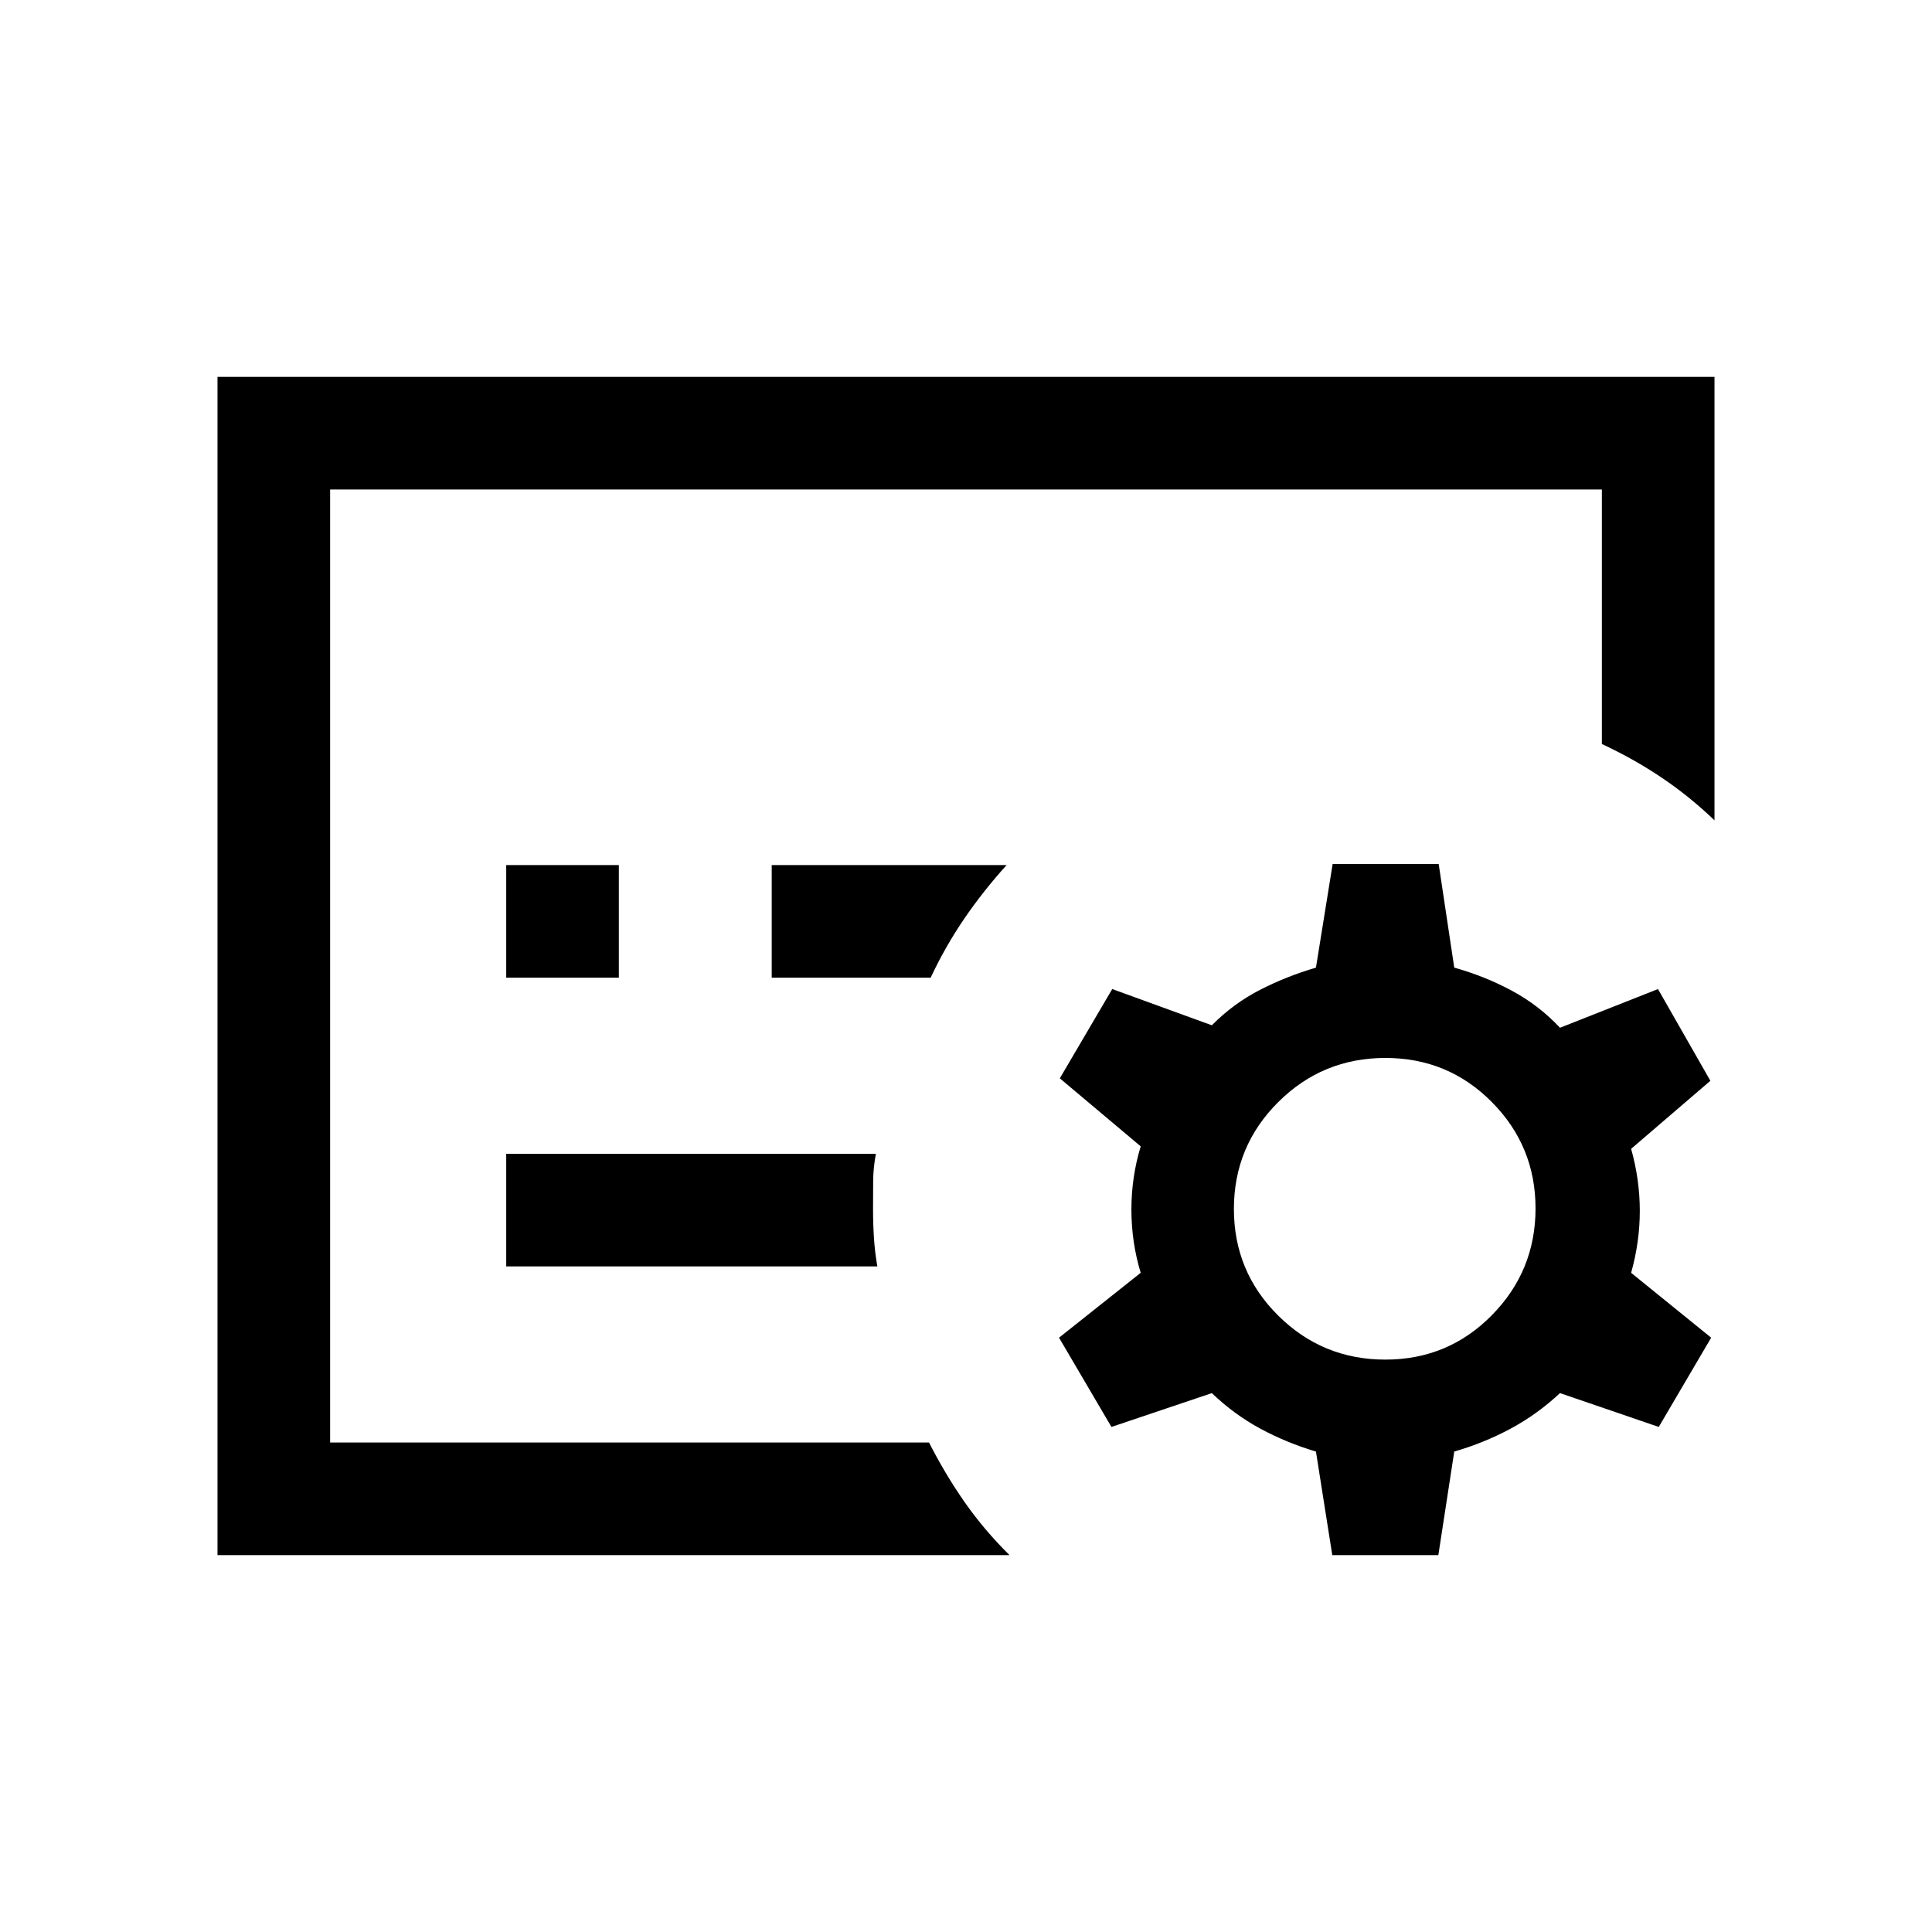 <svg xmlns="http://www.w3.org/2000/svg" height="24" viewBox="0 -960 960 960" width="24"><path d="M164.04-243.23v-473.54 473.54ZM307.5-474.19v-55.96h-55.96v55.96h55.96Zm154.93 0q7.42-15.78 16.86-29.55 9.44-13.76 20.9-26.41H383.46v55.96h78.97Zm-26.47 143.46q-1.23-6.96-1.69-13.96-.46-7-.46-14.77 0-7.04.06-13.67.05-6.64 1.36-13.56H251.54v55.96h184.42Zm65.66 143.46H108.08v-585.46h743.84v220.35q-12.32-11.83-26.15-21.15-13.82-9.32-29.81-16.78v-126.46H164.04v473.54h297.58q8.11 15.92 17.8 29.77 9.7 13.84 22.2 26.19Zm213.09 0H662l-8.11-51.46q-14.72-4.39-27.69-11.41-12.97-7.01-24.04-17.63l-49.89 16.81-26.04-44.35 40.58-32.23q-4.62-15.23-4.62-31.42t4.62-31.42l-40.19-33.81 26.04-44.35 49.5 18q10.69-10.8 23.85-17.56 13.16-6.76 27.88-11.09l8.29-51.46h52.7l7.73 51.46q15.18 4.23 28.67 11.5 13.49 7.27 23.87 18.38l48.7-19.23 26.03 45.58-39.38 33.81q4.31 15.34 4.31 30.8 0 15.47-4.31 30.81l39.77 32.23-26.04 44.35-49.08-16.81q-11.38 10.62-24.62 17.71-13.25 7.1-27.92 11.33l-7.9 51.46Zm-26.33-97.15q31.19 0 52.9-22.05Q763-328.51 763-359.55q0-30.95-21.72-52.85-21.71-21.91-52.9-21.91-31.2 0-53.23 21.93-22.03 21.93-22.03 53.1 0 31.16 22.03 53.01 22.03 21.85 53.23 21.85Z"/></svg>